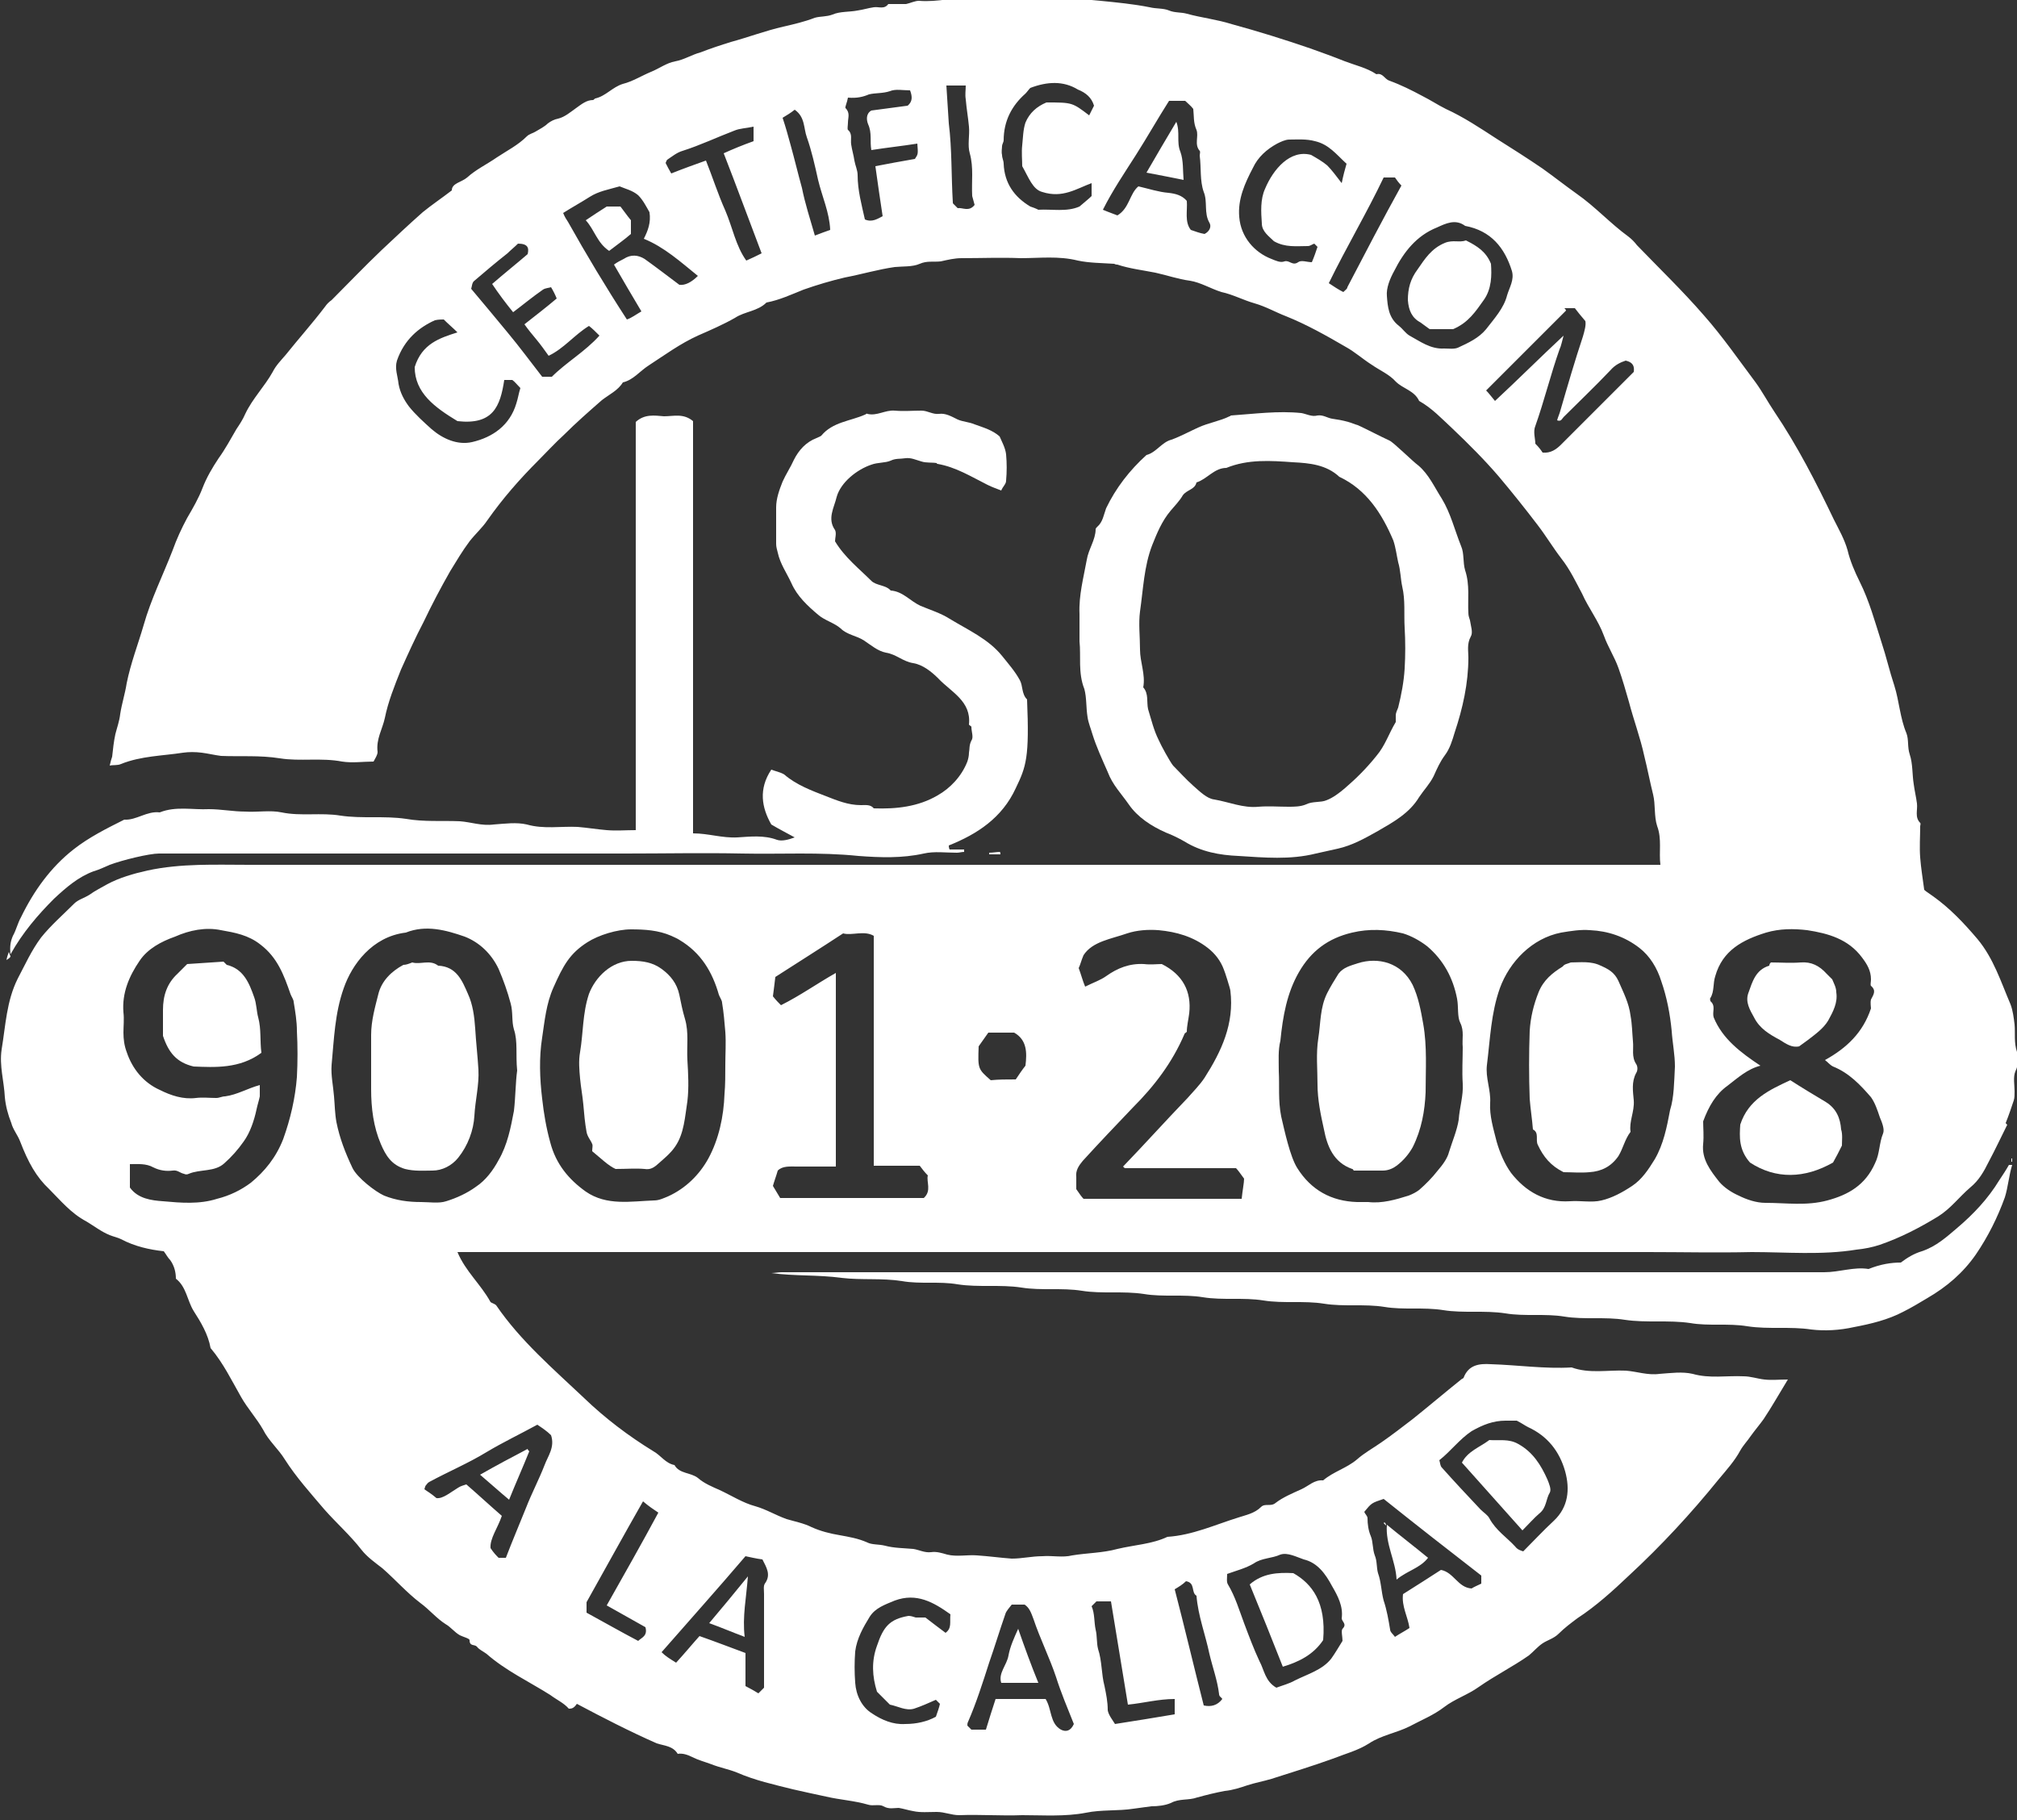 <!-- Generator: Adobe Illustrator 18.0.0, SVG Export Plug-In  -->
<svg version="1.1"
	 xmlns="http://www.w3.org/2000/svg" xmlns:xlink="http://www.w3.org/1999/xlink" xmlns:a="http://ns.adobe.com/AdobeSVGViewerExtensions/3.0/"
	 x="0px" y="0px" width="250px" height="225.6px" viewBox="0 0 250 225.6" enable-background="new 0 0 250 225.6"
	 xml:space="preserve">
<rect x="0" y="0" width="250" height="225.6" fill="#333333" stroke="none"/>
<defs>
</defs>
<g>
	<path fill="#FFFFFF" d="M70.5,211.8c-0.6-0.7-1.5-1.1-2.3-1.7c-2.7-1.7-5.5-3-7.9-5.1c-0.4-0.3-0.9-0.5-1.2-0.9
		c-0.3-0.3-0.9,0-0.9-0.8c0-0.2-0.8-0.4-1.2-0.6c-0.7-0.4-1.1-1-1.8-1.4c-1.1-0.7-2-1.8-3.1-2.6c-1.7-1.3-3.1-2.9-4.7-4.3
		c-0.9-0.7-1.9-1.4-2.6-2.3c-1.4-1.8-3.1-3.3-4.6-5c-1.7-2-3.5-4-4.9-6.2c-0.8-1.3-2-2.3-2.7-3.7c-0.8-1.4-1.9-2.6-2.7-4
		c-1.2-2.1-2.2-4.2-3.8-6.1c-0.3-1.7-1.2-3.2-2.1-4.6c-0.8-1.3-0.9-3-2.2-4c0-0.8-0.2-1.6-0.7-2.3c-0.3-0.3-0.5-0.7-0.8-1.1
		c-1.8-0.2-3.6-0.6-5.3-1.5c-0.4-0.2-0.9-0.3-1.4-0.5c-1-0.4-1.9-1.1-2.9-1.7c-1.9-1-3.2-2.6-4.6-4c-1.6-1.5-2.6-3.3-3.6-5.9
		c-0.3-0.8-0.9-1.5-1.1-2.3c-0.4-1-0.7-2.1-0.8-3.2c-0.1-2-0.7-3.9-0.4-5.9c0.5-3,0.6-6,2-8.8c0.9-1.7,1.7-3.5,2.9-5.1
		c1.2-1.5,2.7-2.8,4.1-4.2c0.5-0.5,1.3-0.7,1.9-1.1c0.7-0.5,1.5-0.9,2.2-1.3c1.5-0.8,3.2-1.3,5-1.7c4.2-0.9,8.4-0.7,12.6-0.7
		c57.6,0,115.2,0,172.8,0c0.6,0,1.3,0,2.1,0c-0.2-1.6,0.2-3.2-0.4-4.8c-0.4-1.2-0.2-2.7-0.5-3.9c-0.4-1.6-0.7-3.2-1.1-4.8
		c-0.5-2.3-1.3-4.4-1.9-6.7c-0.4-1.4-0.8-2.8-1.3-4.2c-0.5-1.4-1.3-2.6-1.8-4c-0.7-1.9-1.9-3.4-2.7-5.2c-0.8-1.5-1.5-3-2.6-4.4
		c-1-1.3-1.9-2.8-2.9-4.1c-1.6-2.1-3.2-4.1-4.8-6c-1.8-2.1-3.8-4.1-5.8-6c-1.3-1.2-2.5-2.5-4.1-3.4c-0.6-1.3-2-1.5-2.9-2.4
		c-0.8-0.9-2-1.4-3-2.1c-1.1-0.7-2.1-1.6-3.2-2.2c-2.4-1.4-4.9-2.8-7.4-3.8c-1.3-0.5-2.5-1.2-3.9-1.6c-1.4-0.4-2.7-1.1-4.1-1.4
		c-1.3-0.4-2.6-1.2-3.9-1.4c-1.5-0.2-2.9-0.7-4.3-1c-1.5-0.3-3.2-0.5-4.7-1c-0.1,0-0.2,0-0.4-0.1c-1.5-0.1-3.1-0.1-4.5-0.4
		c-2.4-0.6-4.7-0.3-7.1-0.3c-2.4-0.1-4.8,0-7.3,0c-0.9,0-1.7,0.2-2.6,0.4c-0.9,0.1-1.7-0.1-2.6,0.3c-0.9,0.4-2.1,0.3-3.1,0.4
		c-2.1,0.3-4.1,0.9-6.2,1.3c-1.7,0.4-3.4,0.9-5.1,1.5c-1.5,0.6-3,1.3-4.6,1.6c-1.1,1.1-2.7,1.1-3.9,1.9c-1.4,0.8-3,1.5-4.6,2.2
		c-2.2,1-4.1,2.4-6.1,3.7c-1.1,0.7-1.9,1.8-3.2,2.1c-0.6,1-1.7,1.5-2.6,2.2c-1.6,1.4-3.2,2.8-4.7,4.3c-1.1,1-2.1,2.1-3.2,3.2
		c-2.3,2.3-4.4,4.7-6.3,7.4c-0.6,0.9-1.5,1.7-2.2,2.6c-0.9,1.2-1.6,2.4-2.4,3.7c-1.2,2.1-2.3,4.2-3.3,6.3c-1,1.9-1.9,3.9-2.8,5.9
		c-0.8,2-1.6,4-2,6c-0.3,1.4-1.1,2.6-0.9,4.2c0,0.4-0.3,0.8-0.5,1.2c-1.3,0-2.6,0.2-3.9,0c-2.6-0.5-5.2,0-7.7-0.4
		c-2.5-0.4-4.9-0.2-7.3-0.3c-0.8-0.1-1.6-0.3-2.4-0.4c-0.8-0.1-1.6-0.1-2.3,0c-2.6,0.4-5.2,0.4-7.7,1.4c-0.4,0.2-1,0.1-1.4,0.2
		c0.1-0.5,0.2-0.8,0.3-1.1c0.1-0.9,0.2-1.9,0.4-2.8c0.2-0.8,0.5-1.6,0.6-2.5c0.2-1.3,0.6-2.5,0.8-3.8c0.5-2.5,1.4-4.8,2.1-7.2
		c0.9-3.2,2.4-6.2,3.6-9.3c0.5-1.4,1.1-2.7,1.8-4c0.7-1.2,1.4-2.4,1.9-3.7c0.5-1.3,1.2-2.5,2-3.7c0.8-1.1,1.5-2.4,2.2-3.6
		c0.4-0.6,0.8-1.2,1.1-1.9c0.9-1.9,2.4-3.4,3.4-5.2c0.4-0.8,1-1.4,1.6-2.1c1.6-2,3.3-3.9,4.9-6c0.2-0.3,0.5-0.6,0.8-0.8
		c2.1-2.1,4.1-4.2,6.2-6.2c1.7-1.6,3.4-3.2,5.1-4.7c1.1-0.9,2.3-1.7,3.6-2.7c0-0.9,1.2-1,1.9-1.6c1.1-1,2.4-1.6,3.7-2.5
		c1.2-0.8,2.6-1.5,3.7-2.6c0.3-0.3,0.8-0.4,1.1-0.6c0.5-0.3,1.1-0.6,1.5-1c0.4-0.3,0.8-0.5,1.3-0.6c0.8-0.2,1.5-0.8,2.2-1.3
		c0.7-0.5,1.3-1,2.1-1c0.1,0,0.2-0.2,0.3-0.2c1.3-0.3,2.1-1.4,3.4-1.8c1.2-0.3,2.3-1,3.5-1.5c1-0.4,1.9-1.1,3-1.3
		c1.1-0.2,2-0.8,3.1-1.1c1.3-0.5,2.5-0.9,3.8-1.3c2.2-0.6,4.3-1.4,6.5-1.9c1.3-0.3,2.6-0.6,3.9-1.1c0.7-0.2,1.4-0.1,2.2-0.4
		c0.9-0.4,2.1-0.3,3.1-0.5c0.7-0.1,1.3-0.3,2-0.4c0.6-0.1,1.3,0.3,1.8-0.4c0,0,0.1,0,0.2,0c0.7,0,1.3,0,2,0c0.5-0.1,1.1-0.4,1.6-0.4
		c2.3,0.2,4.6-0.5,6.9-0.4c2.3,0.1,4.6,0,6.9,0c2.9,0.1,5.8,0.1,8.7,0.4c2,0.2,4.1,0.4,6.1,0.8c0.8,0.2,1.7,0.1,2.4,0.4
		c0.7,0.3,1.5,0.2,2.2,0.4c1.8,0.5,3.7,0.7,5.6,1.3c3.3,0.9,6.5,1.9,9.7,3c1.4,0.5,2.8,1,4.3,1.6c1.3,0.5,2.7,0.8,3.9,1.6
		c0.8-0.2,1,0.6,1.6,0.8c1.4,0.5,2.8,1.2,4.1,1.9c1,0.5,1.9,1.1,2.9,1.6c2.2,1,4.3,2.4,6.3,3.7c1.9,1.2,3.8,2.4,5.7,3.7
		c1.4,1,2.8,2.1,4.2,3.1c2.3,1.6,4.2,3.7,6.4,5.3c0.4,0.3,0.8,0.7,1.1,1.1c2.8,2.9,5.7,5.7,8.3,8.7c2.3,2.6,4.3,5.5,6.4,8.3
		c0.8,1.1,1.5,2.4,2.3,3.6c2.9,4.3,5.2,8.8,7.4,13.4c0.6,1.2,1.3,2.4,1.7,3.8c0.3,1.3,0.9,2.7,1.5,3.9c1.2,2.4,1.9,5,2.7,7.5
		c0.6,1.8,1,3.6,1.6,5.4c0.6,1.9,0.7,4,1.5,5.9c0.3,0.8,0.1,1.7,0.4,2.6c0.4,1.2,0.3,2.5,0.5,3.7c0.1,0.8,0.3,1.6,0.4,2.4
		c0.1,0.8-0.3,1.7,0.4,2.4c0.1,0.1,0,0.3,0,0.4c0,1.3-0.1,2.6,0,3.9c0.1,1.3,0.3,2.5,0.5,4c0.2,0.2,0.7,0.5,1.1,0.8
		c2.1,1.5,3.8,3.3,5.5,5.3c2,2.4,2.9,5.3,4.1,8.1c0.3,0.8,0.4,1.7,0.5,2.5c0.1,1.1-0.1,2.2,0.3,3.4c0.2,0.7,0.2,1.6-0.2,2.4
		c-0.3,0.7-0.1,1.7-0.1,2.5c0,0.4,0,0.8-0.1,1.1c-0.3,0.9-0.6,1.8-1,2.8c0,0,0.1,0.2,0.2,0.2c-0.8,1.6-1.5,3.1-2.3,4.6
		c-0.6,1.2-1.2,2.3-2.3,3.2c-1.4,1.2-2.4,2.6-4,3.6c-2.3,1.4-4.6,2.6-7.2,3.5c-0.9,0.3-1.9,0.5-2.9,0.6c-4.3,0.7-8.7,0.3-13,0.3
		c-4.3,0.1-8.6,0-12.9,0c-4.4,0-8.8,0-13.1,0c-44.1,0-88.2,0-132.4,0c-0.6,0-1.3,0-2,0c1,2.4,2.9,4,4.1,6.2c0.1,0.1,0.5,0.2,0.7,0.4
		c3,4.4,7.1,7.9,10.9,11.5c2.6,2.5,5.5,4.7,8.6,6.6c0.9,0.5,1.5,1.5,2.6,1.7c0.6,1.1,2,0.9,2.9,1.6c0.8,0.7,1.8,1.1,2.7,1.5
		c1.5,0.7,2.9,1.6,4.4,2c1.4,0.4,2.5,1.1,3.9,1.6c1,0.3,2.1,0.5,3.1,1c1.1,0.5,2.3,0.8,3.5,1c1.1,0.2,2.3,0.4,3.4,0.9
		c0.6,0.3,1.4,0.2,2.2,0.4c1.1,0.3,2.4,0.3,3.5,0.4c0.7,0.1,1.4,0.5,2.2,0.4c0.7-0.1,1.3,0.1,2,0.3c1.2,0.3,2.5,0,3.7,0.1
		c1.5,0.1,2.9,0.3,4.3,0.4c1.3,0,2.5-0.3,3.8-0.3c1.2-0.1,2.5,0.2,3.7-0.1c1.8-0.3,3.8-0.3,5.6-0.8c2.1-0.5,4.3-0.6,6.2-1.5
		c3.1-0.2,5.9-1.5,8.8-2.4c0.9-0.3,2-0.5,2.8-1.3c0.5-0.5,1.2,0,1.8-0.5c0.9-0.7,2.1-1.2,3.2-1.7c0.9-0.4,1.6-1.2,2.7-1.1
		c1.3-1.1,2.9-1.5,4.2-2.6c0.9-0.8,2-1.4,3-2.1c1.3-0.9,2.6-1.9,3.9-2.9c2-1.6,4-3.3,6-4.9c0.1-0.1,0.2-0.1,0.3-0.2
		c0.6-1.6,1.9-1.8,3.4-1.7c3.3,0.1,6.7,0.6,10,0.4c2.2,0.8,4.5,0.3,6.7,0.4c1.4,0.1,2.7,0.6,4.2,0.4c1.4-0.1,2.8-0.3,4.1,0
		c2.1,0.6,4.2,0.2,6.3,0.3c0.9,0,1.7,0.3,2.6,0.4c0.9,0.1,1.8,0,2.9,0c-1.1,1.8-2,3.4-3,4.9c-0.5,0.7-1.1,1.4-1.6,2.1
		c-0.4,0.6-0.9,1.1-1.3,1.8c-0.7,1.3-1.7,2.4-2.7,3.6c-3.4,4.2-7.1,8.2-11.1,11.9c-2,1.9-4.1,3.8-6.4,5.3c-0.8,0.6-1.6,1.2-2.3,1.9
		c-0.6,0.6-1.4,0.8-2,1.2c-0.6,0.4-1.1,1-1.7,1.5c-2,1.4-4.2,2.5-6.2,3.9c-1.4,1-3,1.5-4.3,2.5c-1.3,1-2.8,1.6-4.3,2.4
		c-1.6,0.8-3.5,1.1-5,2.1c-1.4,0.9-3,1.3-4.5,1.9c-2.5,0.9-5.1,1.7-7.6,2.5c-1,0.3-2.1,0.5-3,0.8c-0.9,0.3-1.8,0.6-2.8,0.7
		c-1.1,0.2-2.3,0.5-3.4,0.8c-1.1,0.4-2.2,0.1-3.3,0.7c-0.7,0.3-1.6,0.4-2.4,0.4c-0.7,0.1-1.5,0.2-2.2,0.3c-1.9,0.3-4,0.1-5.9,0.5
		c-2.6,0.5-5.3,0.3-7.9,0.3c-2.6,0.1-5.2-0.1-7.8,0c-1,0-1.8-0.4-2.8-0.4c-1,0-2,0.1-2.9-0.1c-0.6-0.1-1.2-0.3-1.8-0.4
		c-0.6,0-1.2,0.2-1.9-0.2c-0.5-0.3-1.3,0-1.9-0.2c-1.7-0.5-3.5-0.6-5.2-1c-1.4-0.3-2.8-0.6-4.1-0.9c-2.4-0.6-4.7-1.1-7-2.1
		c-1-0.4-2.1-0.6-3.1-1c-0.8-0.3-1.6-0.5-2.4-0.9c-0.6-0.3-1.2-0.5-1.8-0.4c-0.6-1-1.7-1-2.6-1.3c-3.4-1.5-6.7-3.2-9.9-4.9
		C71.1,211.8,70.8,211.8,70.5,211.8z M211.1,139c0,0.8,0.1,1.8,0,2.8c-0.2,1.9,0.9,3.3,2,4.7c0.6,0.7,1.5,1.3,2.4,1.7
		c1,0.5,2.2,0.9,3.3,0.9c2.6,0,5.1,0.4,7.7-0.3c2.6-0.7,4.7-1.9,5.9-4.6c0.6-1.2,0.5-2.5,1-3.7c0.2-0.5-0.1-1.3-0.4-2
		c-0.3-0.9-0.6-1.8-1.1-2.5c-1.3-1.5-2.7-3-4.7-3.8c-0.4-0.2-0.6-0.5-1-0.8c2.7-1.5,4.7-3.4,5.7-6.4c0-0.2-0.1-0.7,0-1.1
		c0.3-0.6,0.7-1.1,0-1.7c-0.1-0.1,0-0.5,0-0.8c0-1.1-0.5-1.9-1.1-2.7c-1.7-2.3-4.2-3-6.8-3.4c-1.7-0.2-3.4-0.2-5.1,0.3
		c-2.9,0.9-5.4,2.2-6.3,5.4c-0.3,0.9-0.1,1.9-0.6,2.7c-0.1,0.1,0,0.3,0,0.4c0.7,0.6,0.2,1.3,0.4,2c1.1,2.7,3.4,4.4,5.8,6
		c-1.6,0.4-2.8,1.5-4.1,2.5C212.7,135.6,211.8,137.1,211.1,139z M207.6,132.2c0-1.5-0.3-2.9-0.4-4.4c-0.2-2.1-0.6-4.2-1.3-6.2
		c-0.5-1.6-1.4-3.1-2.7-4.1c-1.8-1.4-3.9-2.1-6.1-2.2c-1.2-0.1-2.4,0.1-3.6,0.3c-3.6,0.7-6.4,3.6-7.6,6.9c-1.1,3.1-1.2,6.3-1.6,9.5
		c-0.2,1.6,0.5,3.1,0.4,4.7c-0.1,1.6,0.4,3.2,0.8,4.8c0.4,1.4,1,2.8,1.8,3.9c1.8,2.3,4.2,3.7,7.3,3.5c1.3-0.1,2.7,0.2,3.9-0.1
		c1.3-0.3,2.6-1,3.8-1.8c1.2-0.8,2-2,2.8-3.3c1.1-1.9,1.5-4,1.9-6.1C207.5,136,207.5,134.1,207.6,132.2z M64.1,132.7
		c-0.2-2,0.1-3.6-0.4-5.1c-0.3-1-0.1-2.1-0.4-3.2c-0.4-1.5-0.9-2.9-1.5-4.3c-0.9-1.9-2.4-3.3-4.2-4c-2.3-0.8-4.8-1.5-7.3-0.5
		c-4.2,0.5-6.7,4-7.7,6.9c-1.1,3.1-1.2,6.3-1.5,9.5c-0.1,1.3,0.2,2.6,0.3,3.9c0.1,1.1,0.1,2.1,0.3,3.2c0.4,2,1.1,3.8,2,5.7
		c0.6,1.2,2.8,2.9,3.9,3.4c1.5,0.6,3,0.8,4.6,0.8c1,0,2.2,0.2,3.1-0.1c1.3-0.4,2.6-1,3.7-1.8c1.2-0.8,2.1-2,2.8-3.3
		c1.1-1.9,1.5-4,1.9-6.1C63.9,136,63.9,134.1,64.1,132.7z M158.5,132.8c0.1,1.7-0.1,3.6,0.3,5.6c0.4,1.7,1.1,5,2,6.4
		c1.7,2.7,4.2,4.1,7.4,4.2c0.5,0,0.9,0,1.4,0c1.7,0.2,3.4-0.3,5-0.8c0.5-0.2,0.9-0.4,1.3-0.7c0.8-0.7,1.6-1.5,2.3-2.4
		c0.6-0.7,1.2-1.5,1.4-2.3c0.4-1.3,1-2.7,1.2-4c0.1-1.5,0.6-3,0.5-4.5c-0.1-1.5,0-3,0-4.5c-0.1-1,0.2-2-0.3-3
		c-0.4-0.8-0.2-1.9-0.4-3c-0.5-2.6-1.7-4.8-3.7-6.5c-0.9-0.7-2-1.3-3-1.6c-2.1-0.5-4.2-0.6-6.3-0.1c-3,0.7-5.1,2.3-6.6,4.9
		c-1.5,2.6-2,5.5-2.3,8.5C158.4,130.2,158.5,131.4,158.5,132.8z M89.9,132c0-1.4,0.1-2.7,0-4.1c-0.1-1.2-0.2-2.4-0.4-3.6
		c0-0.3-0.3-0.7-0.4-1c-0.8-2.8-2.2-5.2-4.9-6.8c-0.3-0.2-0.6-0.3-1-0.5c-1.6-0.7-3.3-0.8-5-0.8c-1.7,0-4,0.7-5.4,1.6
		c-2.2,1.4-3,2.9-4.2,5.6c-0.9,2-1.1,4.2-1.4,6.2c-0.4,2.5-0.3,5.1,0,7.6c0.2,1.8,0.5,3.6,1,5.4c0.7,2.7,2.3,4.6,4.4,6.1
		c2.6,1.8,5.6,1.2,8.5,1.1c0.6,0,1.2-0.3,1.7-0.5c2.2-1,3.9-2.7,5-4.7c1.3-2.4,1.9-5.2,2-8C89.9,134.5,89.9,133.2,89.9,132z
		 M32.2,134.5c0,0.5,0,0.9,0,1.4c-0.1,0.5-0.3,1.1-0.4,1.6c-0.3,1.4-0.8,2.9-1.6,4c-0.7,1-1.5,1.9-2.4,2.7c-1.2,1.1-3,0.7-4.4,1.3
		c-0.2,0.1-0.4,0.1-0.6,0c-0.5-0.1-0.8-0.5-1.4-0.4c-0.8,0.1-1.6,0-2.4-0.4c-0.9-0.5-1.9-0.4-2.9-0.4c0,1,0,2,0,2.9
		c1,1.4,2.7,1.6,4.1,1.7c2.2,0.2,4.5,0.4,6.7-0.3c1.6-0.4,3-1.1,4.2-2c1.7-1.4,3.1-3.1,4-5.4c0.9-2.5,1.5-5.1,1.7-7.7
		c0.1-1.9,0.1-3.8,0-5.7c0-1.2-0.2-2.4-0.4-3.6c0-0.3-0.3-0.7-0.4-1c-0.8-2.3-1.6-4.5-3.7-6.1c-1.5-1.2-3.2-1.5-4.9-1.8
		c-1.9-0.4-3.9,0-5.7,0.8c-1.7,0.6-3.4,1.5-4.4,3c-1.3,1.9-2.2,4-2,6.4c0.1,0.8,0,1.7,0,2.5c0,0.8,0.1,1.6,0.4,2.4
		c0.7,2.1,2.1,3.8,4.1,4.7c1.4,0.7,2.9,1.2,4.5,1c0.8-0.1,1.7,0,2.5,0c0.4,0,0.7-0.2,1.1-0.2C29.4,135.7,30.7,134.9,32.2,134.5z
		 M134.3,148.6c6.5,0,13,0,19.6,0c0.1-1,0.3-2,0.3-2.5c-0.5-0.7-0.8-1.1-1-1.3c-4.7,0-9.2,0-13.7,0c-0.1,0-0.1,0-0.2-0.1
		c0,0-0.1-0.1-0.1-0.1c2.7-2.8,5.3-5.7,8-8.5c0.7-0.8,1.5-1.6,2.1-2.5c2.1-3.3,3.7-6.7,3.2-10.8c0-0.2-0.7-2.4-0.8-2.6
		c-0.4-1.1-1.1-2-2-2.7c-1.8-1.4-3.9-2-6.1-2.2c-1.3-0.1-2.7,0-3.9,0.4c-2,0.7-4.3,1-5.4,2.7c-0.3,0.7-0.4,1.2-0.6,1.6
		c0.3,0.8,0.5,1.6,0.8,2.3c1-0.5,1.9-0.8,2.6-1.3c1.4-1,2.9-1.6,4.7-1.5c0.8,0.1,1.6,0,2.2,0c2.6,1.3,3.7,3.4,3.4,6.1
		c-0.1,0.8-0.3,1.6-0.3,2.3c-0.1,0.1-0.3,0.2-0.3,0.3c-1.5,3.5-3.7,6.4-6.4,9.1c-2.1,2.2-4.2,4.4-6.2,6.6c-0.5,0.6-0.9,1.2-0.8,2
		c0,0.5,0,1,0,1.5C133.8,148,134.1,148.4,134.3,148.6z M104.5,115.7c-2.9,1.9-5.6,3.6-8.4,5.4c-0.1,0.8-0.2,1.7-0.3,2.4
		c0.4,0.5,0.7,0.8,1,1.1c2.4-1.2,4.5-2.7,6.8-4c0,8.1,0,16,0,24c-1.7,0-3.2,0-4.8,0c-0.9,0-1.8-0.1-2.4,0.5
		c-0.2,0.7-0.4,1.2-0.6,1.9c0.3,0.5,0.6,1,0.9,1.5c6,0,11.9,0,17.8,0c1-0.9,0.3-2,0.5-2.8c-0.4-0.4-0.7-0.8-1-1.2
		c-1.9,0-3.7,0-5.7,0c0-9.5,0-19,0-28.5C107.1,115.3,105.6,116,104.5,115.7z M191.2,56.1c1,0.1,1.7-0.4,2.3-1c3-3,6-6,9-9
		c0.1-0.7-0.1-1.2-1-1.4c-0.6,0.2-1.3,0.5-1.9,1.2c-1.9,2-3.9,3.9-5.8,5.8c-0.2,0.2-0.3,0.6-0.8,0.4c0.1-0.4,0.3-0.8,0.4-1.2
		c0.9-3.1,1.8-6.2,2.8-9.2c0.2-0.7,0.4-1.4,0.3-1.9c-0.6-0.7-1-1.2-1.3-1.6c-0.5,0-0.9,0-1.3,0c0.1,0.1,0.2,0.2,0.2,0.3
		c-3.4,3.4-6.7,6.7-9.9,9.9c0.3,0.3,0.6,0.7,1.1,1.3c2.8-2.6,5.5-5.3,8.5-8.1c-0.2,0.7-0.3,1.3-0.5,1.7c-1.1,3.1-1.9,6.4-3,9.5
		c-0.3,0.7,0,1.6,0,2.2C190.8,55.5,191,55.8,191.2,56.1z M179,43.2c0.6,0,1.2,0.1,1.7-0.1c1.3-0.6,2.6-1.2,3.5-2.3
		c1-1.3,2.2-2.6,2.6-4.2c0.3-1,0.9-1.9,0.6-3c-0.9-2.9-2.6-5-5.8-5.6c-1.2-0.9-2.4-0.3-3.5,0.2c-2.5,1-4.1,3-5.3,5.4
		c-0.5,0.9-1,2.1-0.9,3.1c0.1,1.3,0.2,2.7,1.5,3.7c0.5,0.4,0.8,0.9,1.3,1.2C176,42.3,177.3,43.3,179,43.2z M158.2,209.2
		c0.8-0.3,1.6-0.5,2.3-0.9c1.6-0.8,3.4-1.3,4.5-2.7c0.5-0.7,0.9-1.4,1.4-2.2c0-0.5-0.2-1.3,0-1.5c0.6-0.6-0.1-0.9-0.1-1.3
		c0.2-1.5-0.5-2.8-1.2-4c-0.8-1.5-1.8-2.9-3.5-3.3c-0.9-0.3-2-0.9-2.9-0.6c-1.1,0.5-2.3,0.4-3.3,1.1c-1,0.6-2.2,0.9-3.3,1.3
		c0,0.5-0.1,1,0.1,1.3c0.9,1.5,1.4,3.2,2,4.8c0.6,1.6,1.2,3.2,1.9,4.7C156.7,207,156.8,208.4,158.2,209.2z M188.8,192.3
		c1.3-1.3,2.5-2.6,3.8-3.8c1.8-1.7,2-3.9,1.4-6.1c-0.7-2.5-2.2-4.4-4.6-5.5c-0.4-0.2-0.8-0.5-1.4-0.8c-0.4,0-0.9,0-1.4,0
		c-1.5,0-2.8,0.5-4.2,1.3c-1.5,1-2.6,2.5-4,3.6c0.1,0.3,0.1,0.7,0.3,0.9c1.6,1.8,3.2,3.5,4.8,5.2c0.4,0.4,0.9,0.7,1.1,1.1
		c0.8,1.5,2.2,2.4,3.2,3.5C188.1,192.1,188.5,192.2,188.8,192.3z M79.5,38.6c-1.2-2-2.3-3.9-3.4-5.8c0.4-0.3,0.8-0.5,1.2-0.7
		c0.9-0.6,1.8-0.5,2.6,0c1.4,1,2.7,2,4.3,3.2c0.7,0.1,1.5-0.3,2.3-1.1c-2.1-1.7-4.2-3.6-6.7-4.6c0.5-1,0.9-2,0.7-3.3
		c-0.4-0.7-0.8-1.5-1.4-2.1c-0.7-0.6-1.6-0.8-2.3-1.1c-1.4,0.4-2.6,0.6-3.7,1.3c-1.1,0.7-2.2,1.3-3.3,2c0.2,0.5,0.4,0.8,0.6,1.1
		c2.3,4.1,4.7,8.1,7.3,12.1C78.3,39.4,78.8,39,79.5,38.6z M133.1,213.7c-0.8-2-1.6-3.9-2.2-5.8c-0.8-2.4-2-4.8-2.8-7.2
		c-0.3-0.8-0.5-1.4-1.1-1.8c-0.6,0-1.1,0-1.6,0c-0.3,0.4-0.7,0.8-0.8,1.2c-0.7,2-1.3,4-2,6c-0.8,2.5-1.6,5-2.6,7.3
		c-0.1,0.2-0.1,0.3-0.1,0.5c0.2,0.2,0.3,0.3,0.5,0.5c0.6,0,1.2,0,1.8,0c0.4-1.3,0.8-2.6,1.2-3.8c2.2,0,4.2,0,6.2,0
		c0.8,1.3,0.5,3,1.9,3.8C132.1,214.7,132.7,214.6,133.1,213.7z M66.6,176.6c-2.2,1.2-4.3,2.2-6.3,3.4c-2.3,1.4-4.7,2.4-7.1,3.7
		c-0.2,0.1-0.3,0.3-0.4,0.4c-0.1,0.1-0.1,0.2-0.2,0.5c0.4,0.3,0.8,0.5,1.5,1.1c0.8,0.1,1.7-0.7,2.7-1.3c0.3-0.2,0.7-0.3,1-0.4
		c1.5,1.3,2.9,2.6,4.4,3.9c-0.5,1.5-1.5,2.8-1.4,4c0.4,0.6,0.7,0.9,1,1.2c0.4,0,0.6,0,0.9,0c0.8-2.1,1.7-4.2,2.5-6.2
		c0.7-1.8,1.6-3.5,2.3-5.3c0.4-1.1,1.3-2.2,0.8-3.7C67.8,177.4,67.2,177,66.6,176.6z M172.9,202.9c0.6-0.4,1.2-0.7,1.8-1.1
		c-0.2-1.4-1-2.7-0.8-4.2c1.6-1,3.3-2.1,4.7-3c1.6,0.3,2.1,2.2,3.8,2.3c0.3-0.2,0.8-0.4,1.2-0.6c0-0.3,0-0.5,0-1
		c-4-3.1-8.1-6.3-12.1-9.5c-1.5,0.5-1.5,0.5-2.4,1.6c0.1,0.3,0.4,0.5,0.4,0.8c0,0.7,0.1,1.5,0.4,2.2c0.3,0.7,0.2,1.6,0.5,2.4
		c0.3,0.7,0.2,1.5,0.4,2.2c0.4,1.1,0.4,2.3,0.7,3.4c0.4,1.2,0.6,2.4,0.8,3.6C172.3,202.3,172.7,202.6,172.9,202.9z M149.3,29
		c0.6-0.3,0.9-0.9,0.6-1.4c-0.7-1.2-0.2-2.6-0.7-3.8c-0.5-1.4-0.3-3-0.5-4.5c0-0.2,0.1-0.5,0-0.6c-0.7-0.8-0.1-1.8-0.4-2.6
		c-0.4-0.9-0.3-1.7-0.4-2.6c-0.3-0.4-0.7-0.7-1-1c-0.7,0-1.3,0-2,0c-1.4,2.2-2.7,4.5-4.1,6.7c-1.4,2.2-2.9,4.4-4.1,6.8
		c0.7,0.3,1.3,0.5,1.8,0.7c1.5-0.9,1.5-2.7,2.6-3.6c1.3,0.3,2.5,0.7,3.7,0.8c0.9,0.1,1.7,0.3,2.3,1c0.1,1.2-0.3,2.6,0.5,3.6
		C148.2,28.7,148.7,28.9,149.3,29z M83.8,206.1c1.1-1.2,2-2.3,2.9-3.3c2,0.7,3.8,1.4,5.7,2.1c0,1.4,0,2.7,0,4.1
		c0.6,0.3,1.1,0.6,1.6,0.9c0.3-0.3,0.5-0.5,0.7-0.7c0-3.9,0-7.8,0-11.6c0-0.5-0.1-1,0.1-1.3c0.8-1.1,0.2-2-0.3-3
		c-0.8-0.1-1.6-0.3-2.1-0.4c-3.5,4.1-6.9,7.9-10.4,11.9C82.5,205.3,83,205.6,83.8,206.1z M64.2,30.2c-0.4,0.4-0.9,0.8-1.3,1.2
		c-1.4,1.1-2.7,2.2-4.1,3.4c-0.3,0.2-0.3,0.7-0.4,1c1.6,1.9,3.1,3.7,4.5,5.4c1.5,1.8,2.9,3.7,4.3,5.5c0.4,0,0.8,0,1.2,0
		c1.8-1.8,4.1-3.1,5.9-5.1c-0.5-0.5-0.9-0.9-1.3-1.2c-1.8,1.1-3.1,2.8-5,3.7c-0.5-0.7-1-1.4-1.5-2c-0.5-0.6-1-1.2-1.5-1.9
		c1.4-1.1,2.7-2.1,4-3.2c-0.2-0.5-0.4-0.9-0.7-1.4c-0.3,0.1-0.7,0.1-1,0.3c-1.3,0.9-2.5,1.9-3.7,2.8c-0.9-1.1-1.8-2.3-2.6-3.5
		c1.5-1.3,3-2.5,4.4-3.7C65.6,30.7,65.4,30.2,64.2,30.2z M56.7,52.2c-2.8-1.7-5.3-3.5-5.3-6.7c0.9-2.9,3.1-3.6,5.3-4.3
		c-0.6-0.6-1.1-1-1.7-1.6c-0.2,0-0.7,0-1.1,0.1c-2,0.9-3.8,2.4-4.7,5c-0.3,1,0.1,1.9,0.2,2.9c0.2,1.1,0.7,2,1.3,2.8
		c0.8,1,1.8,1.9,2.8,2.8c1.4,1.2,3.2,2,5,1.6c2.6-0.6,4.7-2.1,5.5-4.8c0.2-0.6,0.3-1.3,0.5-1.9c-0.4-0.4-0.7-0.8-1-1
		c-0.4,0-0.7,0-1,0C62,50.4,61.1,52.7,56.7,52.2z M166.9,20.3c-1.3-1.2-2.2-2.4-3.9-2.8c-1.1-0.3-2.2-0.2-3.2-0.2
		c-0.5,0-1.1,0.3-1.5,0.5c-1.3,0.7-2.4,1.7-3,3c-1,1.9-1.9,3.9-1.7,6.1c0.2,2.5,1.9,4.4,4,5.2c0.5,0.2,1.1,0.5,1.6,0.3
		c0.6-0.2,1,0.6,1.7,0.1c0.4-0.3,1.1,0,1.7,0c0.3-0.7,0.5-1.3,0.7-1.9c-0.2-0.2-0.3-0.3-0.4-0.4c-0.3,0.1-0.5,0.3-0.8,0.3
		c-1.4,0-2.8,0.2-4.2-0.6c-0.6-0.6-1.5-1.2-1.5-2.2c-0.1-1.4-0.2-3,0.4-4.3c1-2.4,3.1-4.9,5.7-4.2c0.7,0.4,1.4,0.8,2,1.3
		c0.6,0.6,1.1,1.3,1.8,2.2C166.5,21.7,166.7,21,166.9,20.3z M127.7,10.9c-0.2,0.2-0.4,0.5-0.6,0.7c-1.7,1.5-2.7,3.4-2.7,5.8
		c0,0.2-0.2,0.5-0.2,0.7c0,0.3-0.1,0.7,0,1.1c0,0.4,0.2,0.7,0.2,1.1c0.1,2.4,1.3,4.1,3.3,5.3c0.3,0.1,0.6,0.2,1,0.4
		c1.7-0.1,3.5,0.3,5.1-0.4c0.7-0.6,1.2-1,1.5-1.3c0-0.6,0-1,0-1.6c-1.9,0.7-3.6,1.9-6.1,1.1c-1.2-0.3-1.7-1.8-2.5-3.2
		c0-0.8-0.1-1.7,0-2.6c0.1-0.9,0.1-1.9,0.4-2.8c0.5-1.2,1.4-2,2.6-2.5c3.2,0,3.2,0,5.3,1.6c0.2-0.4,0.4-0.8,0.6-1.2
		c-0.3-1-1-1.6-2-2C131.8,10,129.8,10.1,127.7,10.9z M117.8,200.1c-2.1-1.5-4.2-2.7-6.9-1.7c-1.2,0.5-2.4,0.9-3.1,2
		c-0.8,1.3-1.6,2.7-1.8,4.3c-0.1,1.3-0.1,2.6,0,3.9c0.1,1.5,0.8,3,2.1,3.8c1.2,0.8,2.6,1.4,4.1,1.3c1.4,0,2.7-0.3,3.8-0.9
		c0.2-0.6,0.4-1.1,0.5-1.6c-0.2-0.2-0.4-0.4-0.5-0.5c-0.9,0.4-1.8,0.8-2.7,1.1c-1,0.3-2-0.3-3-0.5c-0.5-0.5-1.1-1.1-1.6-1.6
		c-0.6-1.9-0.7-3.8,0-5.7c0.8-2.4,1.6-3.3,3.9-3.7c0.3,0,0.6,0.1,0.9,0.2c0.4,0,0.9,0,1.2,0c0.9,0.7,1.7,1.3,2.5,1.9
		C118,201.8,117.7,201.1,117.8,200.1z M105.1,12.1c-0.1,0.6-0.4,1.2-0.3,1.3c0.6,0.6,0.3,1.2,0.3,1.8c0,0.3-0.1,0.8,0,0.9
		c0.6,0.5,0.3,1.2,0.4,1.8c0.1,0.7,0.3,1.3,0.4,2c0.1,0.6,0.4,1.2,0.4,1.8c0,1.9,0.5,3.7,0.9,5.5c0.9,0.4,1.6-0.1,2.2-0.4
		c-0.3-2-0.6-4-0.9-6.2c1.5-0.3,3.2-0.6,4.9-0.9c0.4-0.6,0.4-0.6,0.3-1.9c-1.9,0.3-3.8,0.5-5.7,0.8c-0.2-1.1,0.1-2.1-0.4-3.2
		c-0.2-0.5-0.3-1.3,0.4-1.7c1.5-0.2,3-0.4,4.5-0.6c0.6-0.5,0.6-1.1,0.3-1.9c-0.9,0-1.8-0.2-2.5,0.1c-0.9,0.3-1.8,0.2-2.6,0.4
		C107,12,106.2,12.2,105.1,12.1z M93.4,17.5c0-0.6,0-1.1,0-1.8c-0.9,0.2-1.7,0.2-2.4,0.5c-2.1,0.8-4.2,1.8-6.4,2.5
		c-0.7,0.2-1.3,0.7-1.9,1.1c-0.1,0.1-0.1,0.2-0.2,0.4c0.2,0.4,0.4,0.8,0.7,1.3c1.5-0.6,2.9-1.1,4.3-1.6c0.8,2,1.5,4.2,2.4,6.2
		c0.9,2.1,1.3,4.4,2.6,6.2c0.7-0.3,1.3-0.6,1.9-0.9c-1.6-4.2-3.1-8.3-4.7-12.4C90.8,18.5,92,18,93.4,17.5z M80,201.7
		c-1.6-0.9-3.2-1.8-4.8-2.7c2.2-3.9,4.3-7.6,6.4-11.5c-0.6-0.4-1.2-0.8-1.9-1.4c-2.4,4.2-4.7,8.4-7,12.5c0,0.3,0,0.8,0,1.3
		c2.2,1.2,4.3,2.4,6.4,3.5C79.5,203,80.3,202.8,80,201.7z M138.2,213.7c2.6-0.4,5-0.8,7.4-1.2c0-0.6,0-1.2,0-1.9
		c-2,0-3.8,0.5-5.8,0.7c-0.7-4.3-1.4-8.5-2.1-12.8c-0.6,0-1.2,0-1.8,0c-0.2,0.2-0.4,0.4-0.6,0.6c0.4,0.9,0.3,2,0.5,2.9
		c0.2,0.8,0.1,1.6,0.3,2.4c0.5,1.5,0.4,3.1,0.8,4.6c0.2,1,0.4,1.9,0.4,3C137.4,212.6,137.9,213.2,138.2,213.7z M120.8,25.4
		c-0.1-0.4-0.2-0.7-0.3-1.1c-0.1-1.8,0.2-3.5-0.3-5.3c-0.3-1,0-2.2-0.1-3.3c-0.1-1.1-0.3-2.2-0.4-3.4c-0.1-0.6,0-1.1,0-1.7
		c-0.9,0-1.6,0-2.4,0c0.1,1.6,0.2,3.2,0.3,4.7c0.4,3.2,0.3,6.5,0.5,9.8c0,0.1,0,0.1,0.1,0.2c0.1,0.1,0.3,0.3,0.5,0.5
		C119.3,25.7,120.1,26.3,120.8,25.4z M166.5,36.2c0.3-0.3,0.5-0.4,0.5-0.6c1.1-2.1,2.2-4.2,3.3-6.3c1.1-2.1,2.3-4.3,3.4-6.3
		c-0.3-0.3-0.6-0.7-0.8-1c-0.6,0-1,0-1.4,0c-2.1,4.4-4.6,8.6-6.8,13.1C165.3,35.5,165.9,35.9,166.5,36.2z M101,29.2
		c0.8-0.3,1.3-0.5,1.9-0.7c-0.1-2.2-1-4.1-1.5-6.2c-0.4-1.8-0.8-3.6-1.4-5.3c-0.4-1.1-0.2-2.5-1.5-3.4C98,14,97.5,14.3,97,14.6
		c0.4,1.2,0.7,2.3,1,3.4c0.5,1.8,0.9,3.5,1.4,5.3C99.8,25.3,100.4,27.1,101,29.2z M145.6,197c1.3,5,2.4,9.7,3.6,14.4
		c0.9,0.2,1.7,0,2.3-0.8c-0.1-0.2-0.4-0.3-0.4-0.6c-0.2-1.7-0.8-3.3-1.2-5c-0.5-2.4-1.4-4.7-1.6-7.2c-0.7-0.4-0.1-1.6-1.3-1.8
		C146.6,196.4,146.1,196.7,145.6,197z M125.9,133.8c0.4-0.6,0.8-1.2,1.2-1.7c0.2-1.6,0.2-3.2-1.4-4.1c-1.1,0-2.2,0-3.2,0
		c-0.4,0.6-0.8,1.1-1.2,1.7c-0.1,2.8-0.1,2.8,1.5,4.2C123.8,133.8,124.7,133.8,125.9,133.8z"/>
	<path fill="#FFFFFF" d="M1.3,118.3c-0.1-1,0-1.6,0.3-2.3c0.4-0.7,0.6-1.6,1-2.3c1.6-3.3,3.7-6.2,6.5-8.4c1.9-1.5,4.1-2.6,6.3-3.7
		c1.5,0.1,2.8-1.1,4.4-0.9c2-0.8,4.1-0.3,6.1-0.4c1.5,0,3,0.3,4.5,0.3c1.5,0.1,3.1-0.2,4.5,0.1c2.4,0.5,4.9,0,7.3,0.4
		c2.7,0.4,5.4,0,8.1,0.4c2.3,0.4,4.5,0.2,6.7,0.3c1.4,0.1,2.7,0.6,4.2,0.4c1.4-0.1,2.8-0.3,4.1,0c2.1,0.6,4.2,0.2,6.3,0.3
		c1.2,0.1,2.4,0.3,3.6,0.4c1.2,0.1,2.3,0,3.6,0c0-16.9,0-33.8,0-50.6c1.1-1,2.3-0.8,3.5-0.7c1.2,0,2.4-0.4,3.6,0.6
		c0,16.9,0,33.9,0,51.1c1.9,0,3.6,0.6,5.5,0.5c1.6-0.1,3.3-0.3,4.9,0.3c0.6,0.2,1.4,0,2.2-0.3c-0.9-0.5-1.9-1-2.9-1.6
		c-1.2-2.1-1.6-4.4,0-6.8c0.5,0.2,1.1,0.3,1.6,0.6c1.5,1.3,3.4,2,5.2,2.7c1.3,0.5,2.7,1.1,4.3,1.1c0.6,0,1.2-0.1,1.6,0.4
		c2.8,0.1,5.5-0.2,7.9-1.6c1.6-0.9,3-2.4,3.7-4.2c0.1-0.3,0.2-0.7,0.2-1.1c0.1-0.5,0-0.9,0.3-1.5c0.3-0.4,0-1.1,0-1.7
		c0-0.1-0.3-0.2-0.3-0.3c0.3-2.9-2.2-4-3.8-5.7c-0.8-0.8-1.9-1.7-3.1-1.9c-1.3-0.2-2.1-1.1-3.4-1.3c-1-0.2-1.8-0.9-2.7-1.5
		c-0.9-0.6-2.1-0.7-2.9-1.5c-0.8-0.7-2-1-2.8-1.7c-1.3-1.1-2.6-2.3-3.3-3.9c-0.6-1.3-1.4-2.4-1.7-3.8c-0.1-0.4-0.2-0.7-0.2-1.1
		c0-1.5,0-3,0-4.5c0-1.1,0.4-2.2,0.8-3.2c0.4-0.9,1-1.8,1.4-2.7c0.6-1.2,1.5-2.2,2.8-2.7c0.2-0.1,0.5-0.2,0.6-0.3
		c1.4-1.7,3.6-1.8,5.4-2.6c0.1,0,0.2-0.2,0.3-0.1c1.2,0.3,2.2-0.5,3.4-0.4c1.1,0.1,2.2,0,3.3,0c0.8,0,1.4,0.5,2.2,0.4
		c0.8-0.1,1.5,0.3,2.3,0.7c0.7,0.3,1.4,0.3,2.1,0.6c1.1,0.4,2.2,0.7,3.1,1.5c0.3,0.7,0.7,1.4,0.8,2.2c0.1,1.1,0.1,2.2,0,3.3
		c0,0.4-0.4,0.7-0.6,1.2c-0.5-0.2-1.1-0.4-1.7-0.7c-2-1-3.9-2.2-6.2-2.6c-0.1,0-0.1-0.1-0.1-0.1c-0.6-0.1-1.3,0-1.9-0.2
		c-0.7-0.2-1.3-0.5-2-0.4c-0.6,0.1-1.2,0-1.8,0.3c-0.7,0.3-1.6,0.2-2.4,0.5c-1.8,0.6-3.8,2.2-4.3,4c-0.3,1.3-1.2,2.7-0.2,4.1
		c0.2,0.4,0,1,0,1.4c1.2,2,3,3.4,4.5,4.9c0.6,0.6,1.8,0.5,2.4,1.2c1.5,0.1,2.4,1.3,3.7,1.9c1.2,0.5,2.5,0.9,3.6,1.6
		c2.3,1.4,4.8,2.5,6.5,4.6c0.8,1,1.6,1.9,2.2,3c0.4,0.7,0.2,1.7,0.9,2.4c0.3,7.2-0.1,8.3-1.4,11c-1.7,3.7-4.8,5.7-8.3,7.1
		c0,0.1,0,0.3,0.1,0.5c0.6,0,1.2,0,1.8,0c0,0.1,0,0.2,0,0.3c-0.3,0-0.6,0.1-0.9,0.1c-1.4,0-2.8-0.2-4.1,0.1
		c-2.7,0.6-5.4,0.5-8.1,0.3c-4.8-0.5-9.6-0.2-14.4-0.3c-4.8-0.1-9.7,0-14.5,0s-9.7,0-14.5,0c-4.8,0-9.5,0-14.3,0
		c-4.8,0-9.7,0-14.5,0s-9.7,0-14.5,0c-1.2,0-4.5,0.8-6.1,1.4c-0.7,0.3-1.3,0.6-2,0.8c-1.9,0.7-3.4,2-4.9,3.4
		C4.7,113.4,2.8,115.6,1.3,118.3z"/>
	<path fill="#FFFFFF" d="M133.8,79.5c0-1.4,0-2.4,0-3.4c-0.1-2.3,0.5-4.5,0.9-6.7c0.2-1.3,1.1-2.5,1.1-3.8c0-0.1,0.1-0.2,0.2-0.3
		c0.7-0.6,0.8-1.5,1.1-2.3c1.2-2.5,2.9-4.7,5-6.6c1.2-0.3,1.9-1.6,3.1-1.9c1.1-0.4,2.2-1,3.3-1.5c1.3-0.6,2.7-0.8,3.9-1.4
		c0.1,0,0.1-0.1,0.2-0.1c2.9-0.2,5.8-0.6,8.7-0.3c0.6,0.1,1.3,0.5,2,0.3c0.7-0.1,1.2,0.3,1.8,0.4c0.7,0.1,1.3,0.2,2,0.4
		c0.4,0.1,0.8,0.3,1.2,0.4c1.3,0.6,2.6,1.3,3.9,1.9c0.5,0.2,2.9,2.6,3.6,3.1c1.3,1.1,2,2.7,2.9,4.1c1.1,1.8,1.6,3.9,2.4,5.9
		c0.4,0.9,0.2,2,0.5,3c0.6,1.8,0.3,3.6,0.4,5.3c0,0.3,0.1,0.6,0.2,0.9c0.1,0.7,0.4,1.5,0.1,2c-0.5,0.9-0.3,1.8-0.3,2.6
		c0,3.2-0.7,6.3-1.7,9.3c-0.3,1-0.6,2-1.2,2.8c-0.6,0.8-1,1.7-1.4,2.6c-0.5,1-1.2,1.7-1.8,2.6c-1.2,2-3.2,3.1-5.1,4.2
		c-1.6,0.9-3.2,1.8-5,2.2c-0.9,0.2-1.8,0.4-2.7,0.6c-3.2,0.8-6.4,0.5-9.6,0.3c-2.3-0.1-4.6-0.5-6.7-1.8c-0.7-0.4-1.5-0.8-2.3-1.1
		c-1.8-0.8-3.5-1.9-4.6-3.5c-0.9-1.3-2-2.4-2.6-4c-0.7-1.6-1.4-3.1-1.9-4.7c-0.2-0.7-0.5-1.4-0.6-2.1c-0.2-1.2-0.1-2.4-0.4-3.5
		C133.6,83.4,134,81.3,133.8,79.5z M173,89.5c0-0.2,0-0.5,0-0.8c0-0.4,0.2-0.7,0.3-1c0.4-1.6,0.7-3.2,0.8-4.8c0.1-1.7,0.1-3.4,0-5.1
		c-0.1-1.7,0.1-3.4-0.3-5.1c-0.2-0.9-0.2-2-0.5-3c-0.2-0.9-0.3-1.8-0.6-2.7c-1.4-3.3-3.3-6.3-6.7-7.9c-1.6-1.5-3.7-1.7-5.7-1.8
		c-2.8-0.2-5.6-0.4-8.3,0.7c-1.5,0-2.4,1.4-3.7,1.8c-0.2,0.9-1.2,0.9-1.7,1.6c-0.4,0.7-1,1.3-1.5,1.9c-1.1,1.3-1.7,2.8-2.3,4.3
		c-1,2.6-1.1,5.4-1.5,8.2c-0.2,1.5,0,3.1,0,4.7c0,1.6,0.7,3.1,0.4,4.7c0.7,0.8,0.4,1.8,0.6,2.7c0.4,1.3,0.7,2.6,1.3,3.8
		c0.3,0.7,1.4,2.7,1.8,3.2c0.8,0.8,1.6,1.7,2.5,2.5c0.8,0.7,1.7,1.6,2.6,1.7c1.8,0.3,3.6,1.1,5.5,0.9c1.2-0.1,2.5,0,3.7,0
		c0.7,0,1.5,0,2.2-0.3c0.8-0.4,1.8-0.2,2.5-0.5c0.8-0.3,1.6-0.9,2.3-1.5c1.4-1.2,2.7-2.5,3.9-4C171.7,92.4,172.1,91,173,89.5z"/>
	<path fill="#FFFFFF" d="M235.6,156.5c0.8-0.6,1.6-1.1,2.6-1.4c1.8-0.6,3.1-1.8,4.4-2.9c2-1.7,3.8-3.6,5.2-5.9
		c0.4-0.6,0.8-1.2,1.2-1.9c0.1,0,0.2,0,0.4,0c-0.4,1.3-0.5,2.7-0.9,4c-0.9,2.5-2.1,4.9-3.6,7.1c-1.6,2.3-3.6,4-6,5.4
		c-1,0.6-2,1.2-3,1.7c-1.9,1-4,1.5-6.1,1.9c-1.8,0.4-3.6,0.5-5.3,0.3c-2.6-0.4-5.3,0-7.9-0.4c-2.4-0.4-4.8,0-7.1-0.4
		c-2.7-0.4-5.4,0-8.1-0.4c-2.5-0.4-5,0-7.5-0.4c-2.4-0.4-4.9,0-7.3-0.4c-2.6-0.4-5.2,0-7.7-0.4c-2.5-0.4-4.9,0-7.3-0.4
		c-2.5-0.4-5,0-7.5-0.4c-2.5-0.4-5,0-7.5-0.4c-2.5-0.4-5,0-7.5-0.4c-2.4-0.4-4.9,0-7.3-0.4c-2.6-0.4-5.2,0-7.7-0.4
		c-2.5-0.4-5,0-7.5-0.4c-2.6-0.4-5.3,0-7.9-0.4c-2.3-0.4-4.6,0-6.9-0.4c-2.5-0.4-5-0.1-7.5-0.4c-2.9-0.4-5.8-0.2-8.7-0.6
		c0.4,0,0.9-0.1,1.3-0.1c17.2,0,34.4,0,51.6,0c25.9,0,51.8,0,77.6,0c1.9,0,3.7-0.7,5.5-0.4C233.1,156.7,234.4,156.5,235.6,156.5z"/>
	<path fill="#FFFFFF" d="M124,105.9c-0.5,0-1,0-1.4,0c0-0.1,0-0.2,0-0.2c0.5,0,0.9-0.1,1.4-0.1C123.9,105.6,124,105.7,124,105.9z"/>
	<path fill="#FFFFFF" d="M0.8,119c0.1-0.5,0.2-0.7,0.3-1c0.1,0.2,0.1,0.4,0.2,0.5C1.3,118.7,1.1,118.8,0.8,119z"/>
	<path fill="#FFFFFF" d="M249.3,144c0-0.1,0-0.3,0-0.4c0,0,0.1,0,0.1,0c0,0.1,0,0.3,0,0.4C249.4,144,249.3,144,249.3,144z"/>
	<path fill="#FFFFFF" d="M228.3,142c-0.4,0.8-0.7,1.4-1.1,2.1c-3.5,2-7.1,2.1-10.3,0c-1.4-1.6-1.3-3.2-1.2-4.7
		c1-3.1,3.6-4.3,6.2-5.5c1.4,0.9,2.9,1.8,4.4,2.7c1.3,0.8,1.8,2,1.9,3.4C228.4,140.6,228.3,141.4,228.3,142z"/>
	<path fill="#FFFFFF" d="M219.5,119.3c1.2,0,2.4,0.1,3.7,0c1.3-0.1,2.3,0.4,3.2,1.4c0.2,0.2,0.5,0.5,0.7,0.7c0.2,0.5,0.5,1,0.5,1.6
		c0.2,1.3-0.4,2.4-1,3.5c-0.6,1-1.6,1.7-2.5,2.4c-0.4,0.3-0.7,0.5-1.1,0.8c-0.9,0.2-1.6-0.3-2.4-0.8c-1.3-0.7-2.5-1.4-3.2-2.8
		c-0.5-0.9-1.1-1.9-0.7-3c0.5-1.4,0.9-2.9,2.6-3.4C219.3,119.5,219.4,119.4,219.5,119.3z"/>
	<path fill="#FFFFFF" d="M194.7,119.3c1.1,0,2.5-0.2,3.7,0.4c0.9,0.4,1.7,0.8,2.2,1.9c0.6,1.4,1.3,2.7,1.5,4.3
		c0.2,1.1,0.2,2.1,0.3,3.2c0.1,0.9-0.2,1.9,0.4,2.8c0.2,0.3,0.2,0.8,0,1.1c-0.6,1.1-0.4,2.3-0.3,3.4c0.1,1.4-0.6,2.6-0.4,3.9
		c-0.7,0.9-0.9,2-1.5,3c-0.9,1.3-2.1,1.9-3.6,2c-1.1,0.1-2.2,0-3.2,0c-1.6-0.8-2.5-1.9-3.2-3.4c-0.3-0.6,0.2-1.5-0.6-1.9
		c-0.1-1.3-0.3-2.5-0.4-3.8c-0.1-2.8-0.1-5.6,0-8.4c0.1-1.7,0.5-3.3,1.1-4.8c0.6-1.5,1.7-2.4,3-3.2
		C193.9,119.5,194.2,119.5,194.7,119.3z"/>
	<path fill="#FFFFFF" d="M51.1,119.3c1,0.3,2.2-0.4,3.2,0.4c2.3,0.1,3,1.9,3.7,3.5c0.6,1.3,0.8,2.8,0.9,4.3c0.1,1.7,0.3,3.4,0.4,5.1
		c0.1,1.9-0.4,3.8-0.5,5.7c-0.1,1.8-0.8,3.7-2,5.2c-0.8,1-2,1.6-3.2,1.6c-1.1,0-2.2,0.1-3.4-0.2c-1.7-0.5-2.4-1.7-3-3.1
		c-0.9-2.1-1.2-4.4-1.2-6.8c0-2.2,0-4.4,0-6.7c0-1.8,0.5-3.5,0.9-5.1c0.4-1.6,1.6-2.8,3.1-3.6C50.3,119.6,50.6,119.5,51.1,119.3z"/>
	<path fill="#FFFFFF" d="M167.8,145.1c-0.1-0.1-0.1-0.2-0.2-0.2c-2.3-0.8-3.1-2.8-3.5-4.9c-0.4-1.8-0.8-3.7-0.8-5.6
		c0-1.9-0.2-3.8,0.1-5.7c0.3-1.9,0.2-3.8,1.1-5.6c0.4-0.8,0.9-1.6,1.4-2.4c0.6-0.8,1.5-1,2.4-1.3c2.5-0.8,5.4-0.1,6.8,2.7
		c0.7,1.5,1,3.1,1.3,4.8c0.5,2.8,0.3,5.7,0.3,8.5c-0.1,2.3-0.5,4.6-1.6,6.8c-0.5,0.9-1.2,1.7-2,2.3c-0.4,0.3-1,0.6-1.7,0.6
		C170.1,145.1,169,145.1,167.8,145.1z"/>
	<path fill="#FFFFFF" d="M73.4,142.7c0-0.4,0.1-0.7,0-0.9c-0.2-0.5-0.6-0.9-0.7-1.5c-0.2-1.1-0.3-2.2-0.4-3.4
		c-0.1-1.1-0.3-2.1-0.4-3.2c-0.1-1.1-0.2-2.2,0-3.3c0.4-2.4,0.3-4.8,1.1-7.2c0.8-2.1,2.8-4.1,5.3-4.1c1.4,0,2.6,0.2,3.7,1
		c1.1,0.8,1.9,1.8,2.2,3.2c0.2,1,0.4,2,0.7,3c0.5,1.7,0.2,3.4,0.3,5.1c0.1,1.7,0.2,3.4,0,5.1c-0.3,1.9-0.4,4-1.5,5.6
		c-0.6,0.9-1.5,1.6-2.4,2.4c-0.4,0.3-0.8,0.5-1.4,0.4c-1.1-0.1-2.2,0-3.6,0C75.4,144.5,74.5,143.6,73.4,142.7z"/>
	<path fill="#FFFFFF" d="M23.2,119.5c1.4-0.1,3-0.2,4.5-0.3c0.2,0.2,0.3,0.3,0.4,0.4c2.1,0.5,2.8,2.3,3.4,4c0.3,0.8,0.3,1.8,0.5,2.5
		c0.4,1.5,0.2,2.9,0.4,4.4c-2.7,2-5.8,1.8-8.4,1.7c-2.1-0.5-3.1-1.7-3.8-3.8c0-0.7,0-1.9,0-3.2c0-1.8,0.5-3.3,1.8-4.5
		C22.3,120.4,22.6,120.1,23.2,119.5z"/>
	<path fill="#FFFFFF" d="M181.7,29.8c1.4,0.7,2.5,1.4,3.1,2.9c0.1,1.4,0.1,3.1-0.9,4.5c-1,1.4-1.9,2.8-3.8,3.6c-0.8,0-1.9,0-2.9,0
		c-0.4-0.3-0.7-0.5-1.1-0.8c-1.1-0.6-1.5-1.5-1.6-2.8c0-1.4,0.3-2.6,1.2-3.8c0.9-1.3,1.7-2.6,3.4-3.3
		C180.1,29.7,180.9,30.1,181.7,29.8z"/>
	<path fill="#FFFFFF" d="M154.9,196.4c1.6-1.4,3.5-1.5,5.4-1.4c2.3,1.3,4.1,3.6,3.7,8.3c-1.2,1.8-3,2.7-5,3.3
		C157.7,203.3,156.3,199.8,154.9,196.4z"/>
	<path fill="#FFFFFF" d="M188.7,189.7c-2.6-2.9-5-5.6-7.5-8.4c0.7-1.4,2.2-1.9,3.4-2.8c1.2,0.1,2.4-0.2,3.6,0.5
		c1.8,1,2.8,2.6,3.6,4.4c0.2,0.5,0.5,1.2,0.3,1.6c-0.5,0.8-0.4,1.9-1.3,2.6C190.2,188.1,189.5,188.9,188.7,189.7z"/>
	<path fill="#FFFFFF" d="M72.6,27.3c0.9-0.6,1.8-1.2,2.6-1.7c0.5,0,1,0,1.7,0c0.4,0.5,0.8,1.1,1.3,1.7c0,0.5,0,1,0,1.7
		c-0.8,0.7-1.8,1.4-2.7,2.1C74,30.1,73.7,28.5,72.6,27.3z"/>
	<path fill="#FFFFFF" d="M128.7,208.6c-1.5,0-3,0-4.6,0c-0.4-1.2,0.7-2.2,0.9-3.4c0.2-1.1,0.7-2.2,1.2-3.3
		C127,204.2,127.8,206.4,128.7,208.6z"/>
	<path fill="#FFFFFF" d="M65.6,179.9c-0.8,2-1.7,4-2.5,6c-1.2-1-2.3-2-3.6-3.1c2.1-1.2,4-2.2,5.9-3.2
		C65.4,179.7,65.5,179.8,65.6,179.9z"/>
	<path fill="#FFFFFF" d="M171.9,189c1.7,1.4,3.4,2.7,5.1,4.1c-1,1.3-2.6,1.6-3.9,2.7C173,193.5,171.7,191.4,171.9,189z"/>
	<path fill="#FFFFFF" d="M171.8,189.1c-0.1-0.1-0.2-0.2-0.3-0.3c0,0,0.1-0.1,0.1-0.1C171.7,188.8,171.8,188.9,171.8,189.1
		C171.9,189.1,171.9,189.1,171.8,189.1z"/>
	<path fill="#FFFFFF" d="M146.7,22.3c-1.5-0.3-3-0.6-4.6-0.9c1.2-2.1,2.4-4.1,3.7-6.3c0.5,1.3,0,2.5,0.5,3.7
		C146.7,19.9,146.6,21.2,146.7,22.3z"/>
	<path fill="#FFFFFF" d="M92.7,195.4c-0.2,2.7-0.7,5-0.4,7.5c-1.6-0.6-3-1.2-4.4-1.7C89.5,199.3,91,197.5,92.7,195.4z"/>
</g>
</svg>
